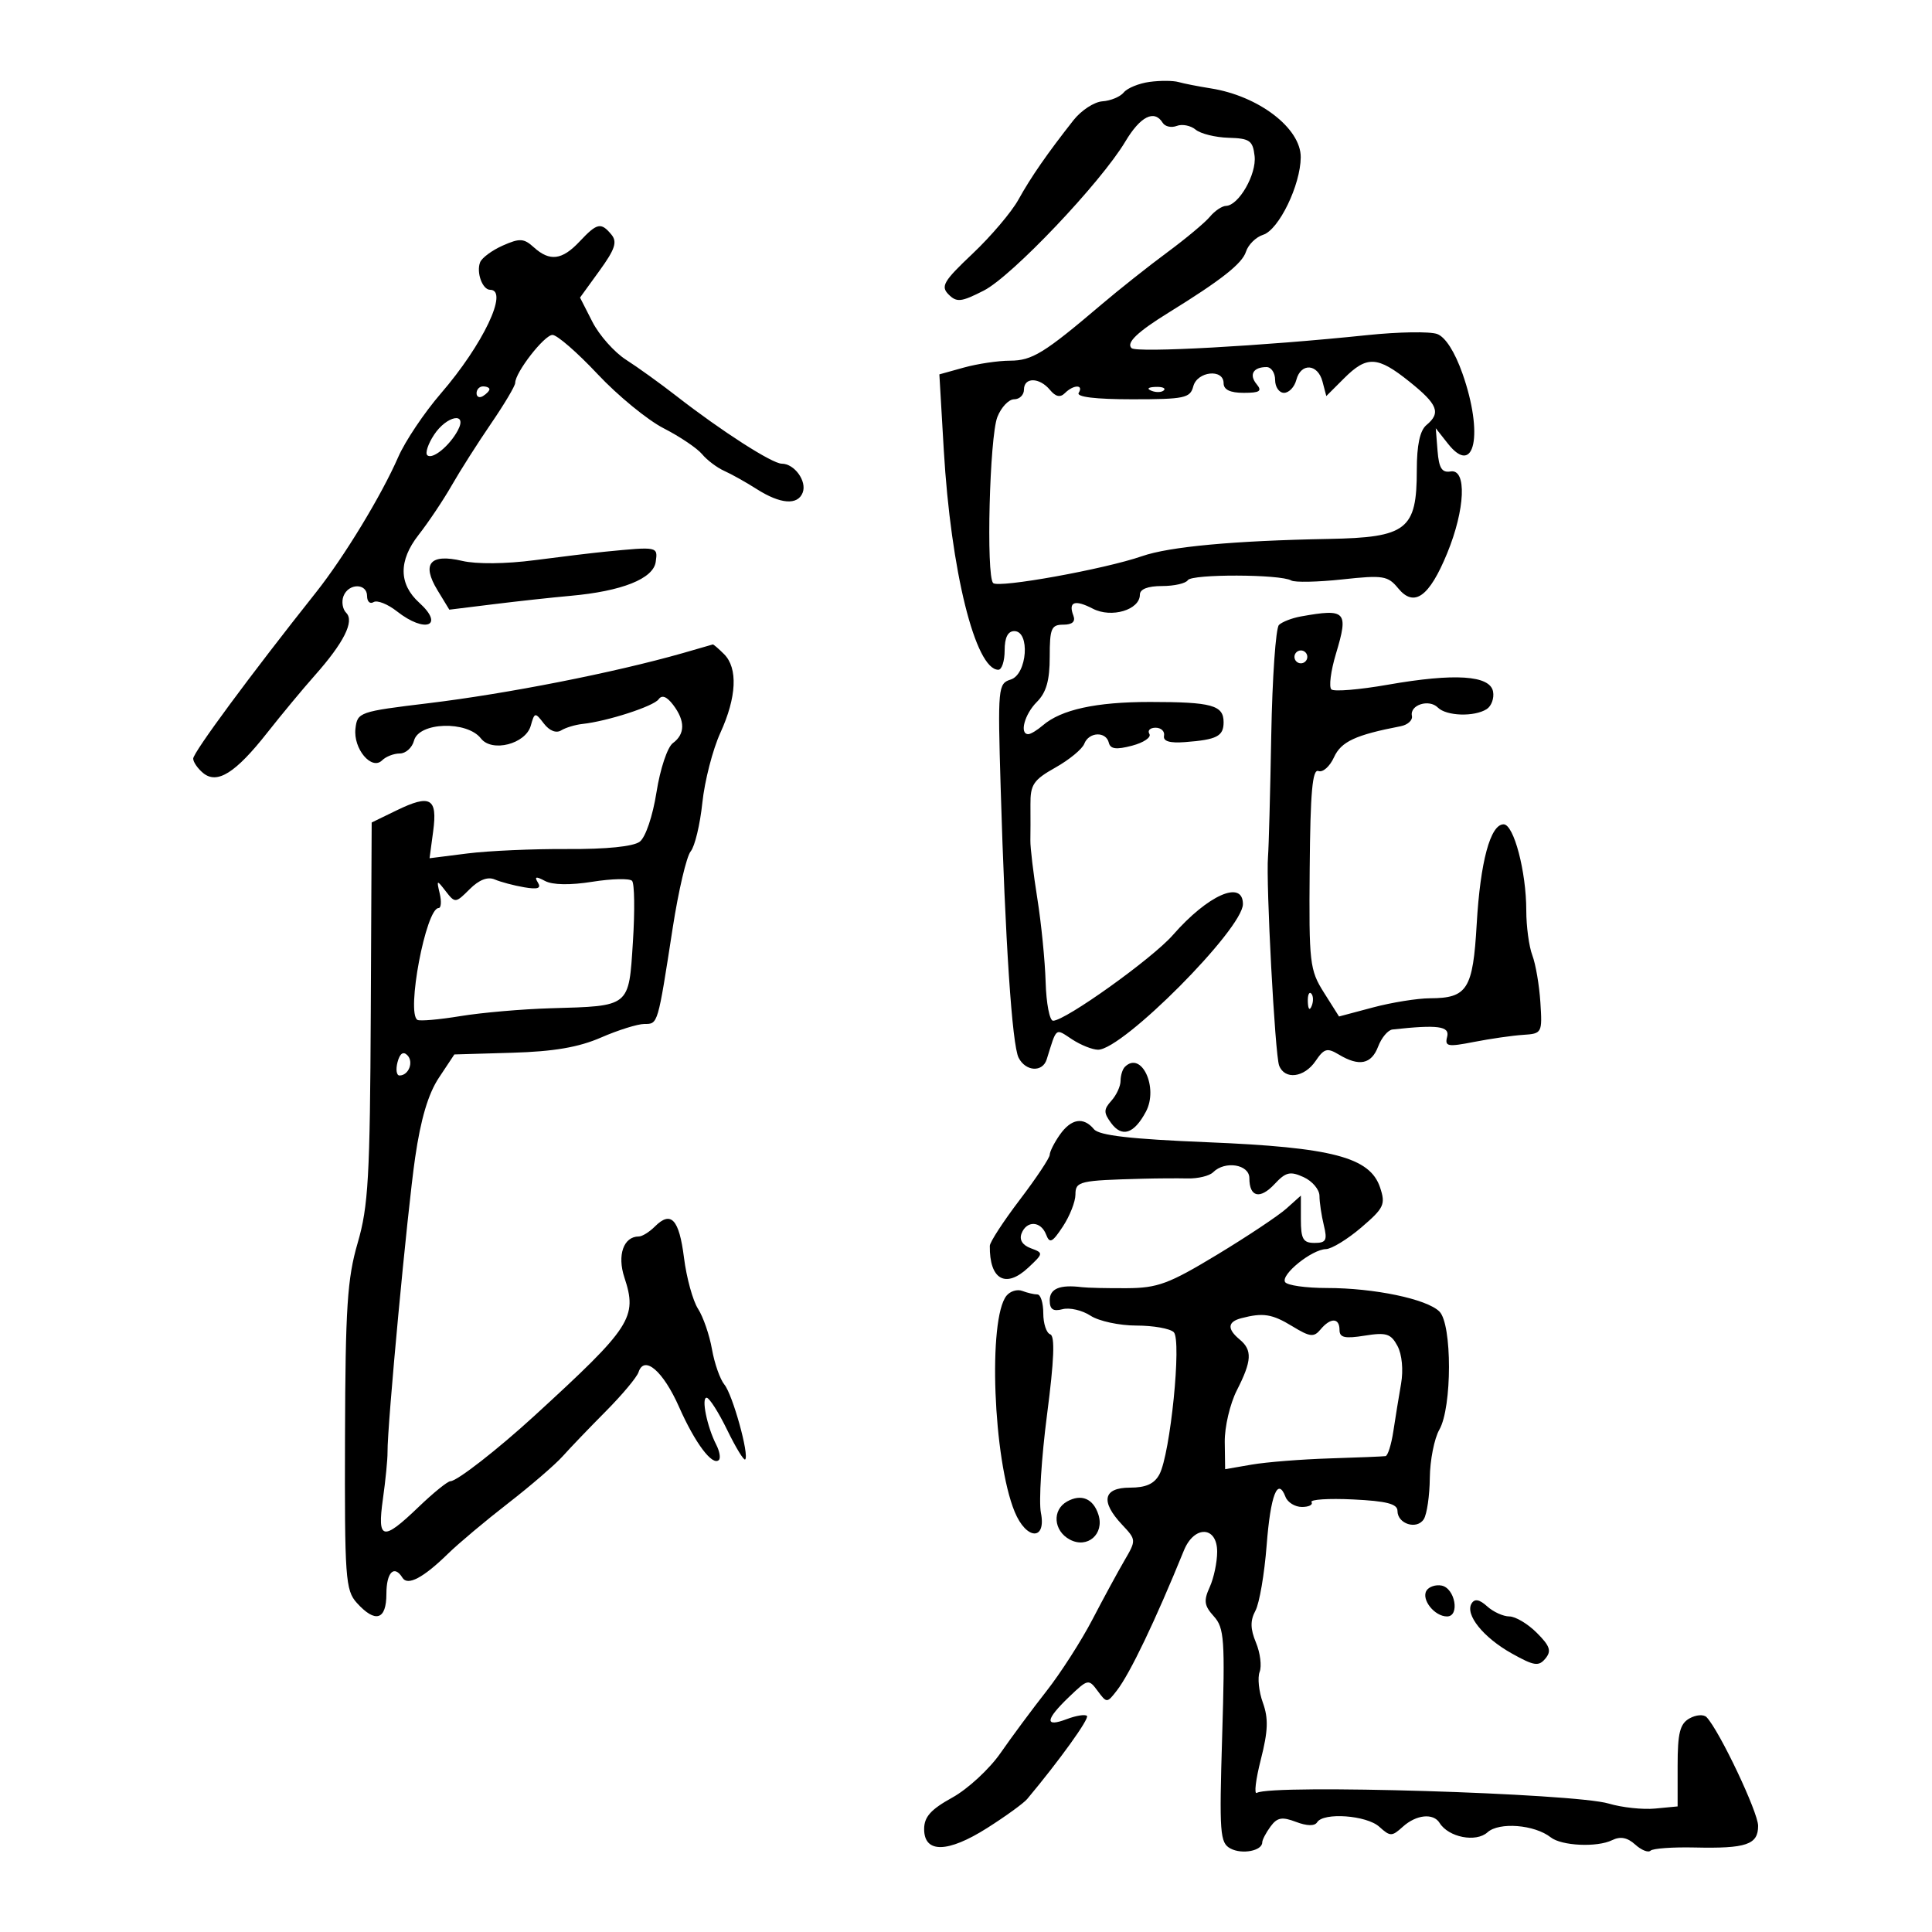 <svg xmlns="http://www.w3.org/2000/svg" width="300" height="300" viewBox="0 0 300 300" version="1.1">
	<path d="M 178.500 12.717 C 176.850 12.941, 175.050 13.677, 174.500 14.352 C 173.950 15.026, 172.460 15.648, 171.189 15.732 C 169.918 15.816, 167.893 17.137, 166.689 18.667 C 162.599 23.865, 160.085 27.492, 158.141 31 C 157.074 32.925, 153.872 36.700, 151.025 39.389 C 146.510 43.655, 146.035 44.463, 147.297 45.725 C 148.559 46.987, 149.256 46.910, 152.765 45.120 C 157.139 42.888, 170.938 28.356, 174.745 21.971 C 177.078 18.060, 179.247 16.973, 180.542 19.068 C 180.905 19.656, 181.889 19.873, 182.728 19.551 C 183.567 19.229, 184.883 19.488, 185.653 20.127 C 186.423 20.766, 188.729 21.336, 190.777 21.394 C 194.056 21.487, 194.537 21.825, 194.814 24.227 C 195.140 27.053, 192.351 31.913, 190.372 31.969 C 189.752 31.986, 188.628 32.744, 187.874 33.652 C 187.119 34.561, 184.134 37.054, 181.238 39.193 C 178.343 41.332, 173.747 44.976, 171.025 47.291 C 162.132 54.852, 160.264 56, 156.842 56.006 C 155.004 56.009, 151.782 56.488, 149.682 57.071 L 145.864 58.132 146.546 69.816 C 147.645 88.635, 151.456 104, 155.023 104 C 155.560 104, 156 102.650, 156 101 C 156 99, 156.500 98, 157.500 98 C 159.990 98, 159.501 104.706, 156.952 105.515 C 154.973 106.143, 154.920 106.706, 155.383 122.333 C 156.090 146.244, 157.157 162.273, 158.172 164.250 C 159.272 166.394, 161.893 166.544, 162.531 164.500 C 164.123 159.407, 163.815 159.649, 166.475 161.392 C 167.825 162.276, 169.640 163, 170.509 163 C 174.338 163, 193 144.235, 193 140.384 C 193 136.564, 187.564 138.968, 182.118 145.198 C 178.932 148.841, 165.429 158.500, 163.521 158.500 C 162.982 158.500, 162.462 155.800, 162.366 152.500 C 162.269 149.200, 161.687 143.350, 161.073 139.500 C 160.459 135.650, 159.974 131.600, 159.996 130.500 C 160.018 129.400, 160.023 126.898, 160.008 124.940 C 159.983 121.830, 160.474 121.102, 163.885 119.185 C 166.033 117.978, 168.048 116.317, 168.364 115.495 C 169.074 113.643, 171.738 113.526, 172.177 115.327 C 172.419 116.320, 173.327 116.436, 175.786 115.789 C 177.593 115.314, 178.804 114.491, 178.477 113.962 C 178.150 113.433, 178.584 113, 179.441 113 C 180.298 113, 180.887 113.562, 180.750 114.250 C 180.580 115.098, 181.627 115.415, 184 115.235 C 188.962 114.860, 190 114.324, 190 112.138 C 190 109.503, 188.168 109, 178.567 109 C 170.179 109, 164.781 110.181, 161.921 112.642 C 161.053 113.389, 160.040 114, 159.671 114 C 158.265 114, 159.085 110.915, 161 109 C 162.467 107.533, 163 105.667, 163 102 C 163 97.582, 163.245 97, 165.107 97 C 166.504 97, 167.033 96.527, 166.676 95.598 C 165.846 93.436, 166.892 93.062, 169.696 94.517 C 172.586 96.017, 177 94.701, 177 92.339 C 177 91.480, 178.232 91, 180.441 91 C 182.334 91, 184.135 90.590, 184.445 90.088 C 185.047 89.115, 198.824 89.155, 200.500 90.135 C 201.050 90.457, 204.618 90.383, 208.429 89.971 C 214.784 89.283, 215.504 89.398, 217.117 91.361 C 219.588 94.368, 221.936 92.684, 224.719 85.905 C 227.521 79.081, 227.785 72.781, 225.250 73.206 C 223.900 73.433, 223.436 72.699, 223.222 70 L 222.945 66.500 224.835 68.894 C 228.986 74.149, 230.394 67.381, 227.097 58.020 C 225.902 54.625, 224.440 52.337, 223.165 51.865 C 222.049 51.453, 217.168 51.529, 212.318 52.036 C 196.121 53.727, 176.509 54.811, 175.708 54.059 C 174.832 53.237, 176.618 51.531, 181.528 48.500 C 189.620 43.504, 192.888 40.930, 193.472 39.089 C 193.819 37.996, 195.021 36.811, 196.143 36.455 C 198.579 35.681, 201.947 28.737, 201.978 24.424 C 202.010 19.917, 195.452 14.896, 188 13.722 C 186.075 13.418, 183.825 12.977, 183 12.740 C 182.175 12.504, 180.150 12.493, 178.500 12.717 M 90 37.500 C 87.274 40.401, 85.365 40.641, 82.882 38.393 C 81.340 36.998, 80.704 36.963, 78.069 38.130 C 76.399 38.869, 74.814 40.042, 74.547 40.737 C 73.939 42.322, 74.919 45, 76.107 45 C 79.055 45, 75.007 53.511, 68.448 61.106 C 65.885 64.073, 62.913 68.505, 61.842 70.956 C 59.220 76.956, 53.418 86.506, 49.065 91.990 C 38.882 104.815, 30 116.838, 30 117.798 C 30 118.324, 30.690 119.328, 31.534 120.028 C 33.711 121.835, 36.568 120.042, 41.500 113.774 C 43.700 110.978, 47.015 106.984, 48.866 104.899 C 53.392 99.800, 55.067 96.467, 53.760 95.160 C 53.196 94.596, 53.005 93.429, 53.336 92.567 C 54.115 90.536, 57 90.529, 57 92.559 C 57 93.416, 57.454 93.837, 58.010 93.494 C 58.565 93.151, 60.201 93.799, 61.645 94.935 C 66.031 98.386, 69.090 97.201, 65.105 93.595 C 61.903 90.698, 61.865 87.062, 64.994 83.063 C 66.528 81.103, 68.844 77.644, 70.141 75.375 C 71.439 73.105, 74.188 68.784, 76.250 65.771 C 78.313 62.758, 80 59.917, 80 59.458 C 80 57.830, 84.520 52.014, 85.790 52.007 C 86.500 52.003, 89.650 54.739, 92.790 58.088 C 95.931 61.436, 100.553 65.226, 103.063 66.510 C 105.572 67.794, 108.254 69.601, 109.022 70.526 C 109.790 71.451, 111.336 72.618, 112.459 73.119 C 113.582 73.620, 115.850 74.890, 117.500 75.942 C 121.181 78.288, 123.873 78.494, 124.643 76.487 C 125.322 74.718, 123.356 72, 121.397 72 C 119.905 72, 112.033 66.944, 105 61.469 C 102.525 59.543, 99.018 57.018, 97.207 55.859 C 95.396 54.700, 93.048 52.055, 91.990 49.980 L 90.066 46.209 93.093 42.030 C 95.506 38.699, 95.881 37.561, 94.938 36.425 C 93.322 34.478, 92.715 34.610, 90 37.500 M 208.701 58.750 L 205.947 61.500 205.357 59.250 C 204.625 56.461, 201.996 56.300, 201.290 59 C 201.002 60.100, 200.144 61, 199.383 61 C 198.623 61, 198 60.100, 198 59 C 198 57.900, 197.400 57, 196.667 57 C 194.591 57, 193.907 58.184, 195.131 59.658 C 196.022 60.732, 195.621 61, 193.122 61 C 191.014 61, 190 60.513, 190 59.500 C 190 57.212, 185.905 57.646, 185.290 60 C 184.816 61.812, 183.926 62, 175.824 62 C 170.117 62, 167.106 61.638, 167.500 61 C 168.316 59.680, 166.688 59.712, 165.358 61.042 C 164.634 61.766, 163.923 61.612, 163.035 60.542 C 161.400 58.573, 159 58.547, 159 60.500 C 159 61.325, 158.314 62, 157.475 62 C 156.637 62, 155.465 63.237, 154.871 64.750 C 153.657 67.842, 153.108 89.414, 154.214 90.537 C 155.025 91.359, 171.521 88.381, 177.328 86.364 C 181.597 84.880, 191.574 83.959, 206.339 83.683 C 218.458 83.457, 220 82.253, 220 73.012 C 220 69.106, 220.484 66.843, 221.500 66 C 223.783 64.105, 223.268 62.797, 218.840 59.250 C 213.893 55.286, 212.250 55.205, 208.701 58.750 M 74 61.059 C 74 61.641, 74.450 61.840, 75 61.500 C 75.550 61.160, 76 60.684, 76 60.441 C 76 60.198, 75.550 60, 75 60 C 74.450 60, 74 60.477, 74 61.059 M 178.813 60.683 C 179.534 60.972, 180.397 60.936, 180.729 60.604 C 181.061 60.272, 180.471 60.036, 179.417 60.079 C 178.252 60.127, 178.015 60.364, 178.813 60.683 M 67.388 67.531 C 66.475 68.923, 66.004 70.337, 66.340 70.674 C 67.104 71.437, 69.787 69.267, 71.090 66.832 C 72.659 63.901, 69.358 64.524, 67.388 67.531 M 94 85.662 C 92.075 85.851, 87.125 86.447, 83 86.987 C 78.551 87.570, 73.986 87.615, 71.780 87.097 C 66.786 85.925, 65.426 87.527, 67.926 91.638 L 69.770 94.670 76.635 93.823 C 80.411 93.356, 85.778 92.772, 88.562 92.523 C 96.565 91.809, 101.448 89.867, 101.820 87.249 C 102.159 84.861, 102.171 84.863, 94 85.662 M 202 95.721 C 200.625 95.968, 199.093 96.560, 198.596 97.039 C 198.099 97.517, 197.560 105.241, 197.399 114.204 C 197.238 123.167, 197.012 131.625, 196.896 133 C 196.555 137.046, 197.977 163.775, 198.622 165.458 C 199.490 167.718, 202.527 167.338, 204.283 164.750 C 205.606 162.799, 206.085 162.666, 207.891 163.750 C 211.053 165.649, 212.950 165.260, 214 162.500 C 214.523 161.125, 215.524 159.937, 216.225 159.860 C 223.261 159.088, 225.145 159.339, 224.713 160.988 C 224.317 162.503, 224.779 162.592, 228.884 161.789 C 231.423 161.292, 234.850 160.799, 236.500 160.693 C 239.441 160.504, 239.494 160.404, 239.190 155.658 C 239.020 152.995, 238.457 149.703, 237.940 148.343 C 237.423 146.983, 237 143.848, 237 141.378 C 237 135.350, 235.066 128, 233.479 128 C 231.425 128, 229.859 133.810, 229.301 143.500 C 228.719 153.615, 227.852 154.993, 222.059 155.012 C 220.101 155.018, 216.120 155.657, 213.212 156.431 L 207.924 157.839 205.579 154.126 C 203.362 150.613, 203.243 149.571, 203.368 134.834 C 203.468 122.982, 203.793 119.368, 204.727 119.726 C 205.401 119.984, 206.487 119.025, 207.140 117.593 C 208.251 115.155, 210.470 114.121, 217.500 112.767 C 218.600 112.555, 219.383 111.833, 219.241 111.163 C 218.879 109.463, 221.893 108.493, 223.267 109.867 C 224.597 111.197, 228.918 111.338, 230.848 110.115 C 231.590 109.645, 232.036 108.414, 231.840 107.380 C 231.361 104.856, 225.889 104.503, 215.500 106.323 C 211.100 107.095, 207.158 107.423, 206.740 107.053 C 206.323 106.684, 206.639 104.193, 207.444 101.520 C 209.433 94.910, 209.014 94.463, 202 95.721 M 106 101.421 C 95.353 104.453, 78.779 107.716, 66.500 109.198 C 55.780 110.492, 55.492 110.592, 55.196 113.137 C 54.831 116.267, 57.708 119.692, 59.336 118.064 C 59.921 117.479, 61.158 117, 62.083 117 C 63.009 117, 64.002 116.100, 64.290 115 C 65.043 112.121, 72.521 111.882, 74.680 114.668 C 76.385 116.868, 81.614 115.533, 82.415 112.693 C 83.008 110.587, 83.089 110.573, 84.450 112.350 C 85.313 113.476, 86.362 113.894, 87.133 113.418 C 87.829 112.987, 89.322 112.536, 90.450 112.414 C 94.317 111.997, 101.500 109.670, 102.269 108.585 C 102.781 107.863, 103.534 108.149, 104.519 109.441 C 106.413 111.924, 106.401 113.986, 104.484 115.390 C 103.639 116.008, 102.514 119.380, 101.943 123 C 101.355 126.726, 100.244 130.011, 99.339 130.698 C 98.351 131.447, 94.154 131.874, 88.130 131.836 C 82.834 131.803, 75.845 132.112, 72.600 132.522 L 66.701 133.268 67.264 129.069 C 67.954 123.923, 66.830 123.284, 61.580 125.837 L 57.714 127.717 57.575 157.109 C 57.454 182.741, 57.194 187.331, 55.540 193 C 53.927 198.530, 53.633 203.029, 53.572 223.142 C 53.505 245.043, 53.640 246.938, 55.405 248.892 C 58.287 252.082, 60 251.563, 60 247.500 C 60 244.129, 61.213 242.918, 62.502 245.003 C 63.300 246.294, 65.753 244.994, 69.573 241.254 C 71.183 239.678, 75.370 236.164, 78.877 233.444 C 82.384 230.725, 86.209 227.430, 87.377 226.123 C 88.545 224.816, 91.566 221.666, 94.092 219.123 C 96.617 216.580, 98.894 213.857, 99.152 213.070 C 100.039 210.361, 102.977 212.890, 105.456 218.497 C 107.931 224.093, 110.639 227.694, 111.629 226.705 C 111.922 226.411, 111.738 225.345, 111.219 224.336 C 109.792 221.556, 108.862 216.995, 109.731 217.039 C 110.154 217.060, 111.587 219.311, 112.916 222.040 C 114.244 224.769, 115.502 226.831, 115.711 226.623 C 116.375 225.958, 113.767 216.560, 112.486 215 C 111.808 214.175, 110.938 211.700, 110.553 209.500 C 110.167 207.300, 109.193 204.477, 108.387 203.226 C 107.581 201.975, 106.602 198.412, 106.211 195.308 C 105.455 189.306, 104.192 187.951, 101.687 190.455 C 100.838 191.305, 99.716 192, 99.194 192 C 96.829 192, 95.810 194.895, 96.954 198.361 C 99.006 204.579, 98.059 206.037, 83 219.831 C 77.273 225.078, 70.953 230, 69.944 230 C 69.515 230, 67.290 231.800, 65 234 C 59.406 239.375, 58.555 239.183, 59.460 232.750 C 59.866 229.863, 60.188 226.600, 60.175 225.500 C 60.127 221.388, 63.240 188.174, 64.464 179.746 C 65.332 173.766, 66.498 169.843, 68.143 167.363 L 70.551 163.734 79.526 163.471 C 85.996 163.281, 89.849 162.621, 93.333 161.104 C 95.991 159.947, 99.020 159, 100.064 159 C 102.178 159, 102.119 159.200, 104.463 144.054 C 105.353 138.309, 106.606 132.975, 107.249 132.200 C 107.892 131.425, 108.707 128.026, 109.061 124.646 C 109.415 121.266, 110.671 116.387, 111.852 113.805 C 114.392 108.252, 114.605 103.747, 112.429 101.571 C 111.564 100.707, 110.777 100.031, 110.679 100.070 C 110.580 100.108, 108.475 100.716, 106 101.421 M 201 102 C 201 102.550, 201.450 103, 202 103 C 202.550 103, 203 102.550, 203 102 C 203 101.450, 202.550 101, 202 101 C 201.450 101, 201 101.450, 201 102 M 72.925 138.075 C 70.749 140.251, 70.661 140.259, 69.223 138.402 C 67.809 136.576, 67.771 136.590, 68.281 138.750 C 68.574 139.988, 68.495 141, 68.107 141 C 66.142 141, 63.051 157.331, 64.820 158.367 C 65.194 158.586, 68.200 158.322, 71.500 157.780 C 74.800 157.238, 81.100 156.691, 85.500 156.563 C 97.917 156.204, 97.626 156.439, 98.280 146.227 C 98.588 141.427, 98.527 137.174, 98.145 136.775 C 97.762 136.376, 94.986 136.441, 91.975 136.920 C 88.529 137.468, 85.807 137.422, 84.629 136.795 C 83.219 136.045, 82.946 136.104, 83.521 137.035 C 84.081 137.940, 83.515 138.138, 81.392 137.776 C 79.801 137.505, 77.747 136.959, 76.827 136.564 C 75.729 136.092, 74.389 136.611, 72.925 138.075 M 203.079 155.583 C 203.127 156.748, 203.364 156.985, 203.683 156.188 C 203.972 155.466, 203.936 154.603, 203.604 154.271 C 203.272 153.939, 203.036 154.529, 203.079 155.583 M 61.728 164.934 C 61.430 166.070, 61.569 167, 62.035 167 C 63.468 167, 64.282 164.882, 63.247 163.847 C 62.608 163.208, 62.080 163.586, 61.728 164.934 M 174.667 165.667 C 174.300 166.033, 174 167.010, 174 167.838 C 174 168.665, 173.359 170.053, 172.576 170.921 C 171.365 172.265, 171.357 172.779, 172.528 174.375 C 174.218 176.679, 176.086 176.076, 177.931 172.630 C 179.935 168.884, 177.227 163.106, 174.667 165.667 M 164.557 176.223 C 163.701 177.445, 163 178.837, 163 179.317 C 163 179.796, 160.910 182.936, 158.355 186.295 C 155.801 189.655, 153.705 192.875, 153.698 193.451 C 153.633 198.714, 156.165 200.133, 159.696 196.815 C 162.034 194.619, 162.041 194.559, 160.058 193.826 C 158.771 193.350, 158.248 192.516, 158.624 191.538 C 159.411 189.486, 161.625 189.581, 162.440 191.703 C 162.991 193.141, 163.397 192.946, 165.040 190.453 C 166.111 188.829, 166.990 186.600, 166.993 185.500 C 167 183.422, 167.544 183.294, 177.500 183.030 C 179.700 182.971, 182.816 182.953, 184.423 182.988 C 186.031 183.024, 187.809 182.591, 188.373 182.027 C 190.213 180.187, 194 180.803, 194 182.941 C 194 185.902, 195.655 186.287, 197.922 183.853 C 199.656 181.992, 200.333 181.831, 202.423 182.783 C 203.776 183.399, 204.885 184.713, 204.888 185.702 C 204.890 186.691, 205.194 188.738, 205.563 190.250 C 206.134 192.595, 205.921 193, 204.117 193 C 202.345 193, 202 192.401, 202 189.326 L 202 185.651 199.750 187.667 C 198.512 188.775, 193.662 192.004, 188.971 194.841 C 181.500 199.359, 179.763 200.003, 174.971 200.029 C 171.962 200.046, 168.825 199.975, 168 199.872 C 164.581 199.446, 163 200.089, 163 201.906 C 163 203.320, 163.517 203.678, 164.998 203.290 C 166.097 203.003, 168.049 203.457, 169.336 204.300 C 170.623 205.144, 173.826 205.833, 176.454 205.833 C 179.083 205.833, 181.697 206.297, 182.264 206.864 C 183.510 208.110, 181.725 225.777, 180.034 228.937 C 179.245 230.412, 177.941 231, 175.465 231 C 171.297 231, 170.839 233.135, 174.233 236.748 C 176.444 239.102, 176.448 239.155, 174.604 242.312 C 173.580 244.065, 171.336 248.200, 169.618 251.500 C 167.900 254.800, 164.695 259.791, 162.497 262.591 C 160.299 265.391, 157.092 269.714, 155.370 272.199 C 153.649 274.684, 150.274 277.802, 147.870 279.128 C 144.532 280.970, 143.500 282.125, 143.500 284.020 C 143.500 287.801, 147.165 287.737, 153.295 283.848 C 156.158 282.032, 158.950 280.008, 159.500 279.350 C 164.520 273.347, 169.189 266.856, 168.780 266.447 C 168.504 266.170, 167.090 266.395, 165.639 266.947 C 162.170 268.266, 162.299 267.046, 166.002 263.498 C 168.923 260.700, 169.042 260.674, 170.440 262.561 C 171.859 264.476, 171.895 264.475, 173.428 262.500 C 175.472 259.865, 179.394 251.671, 183.838 240.750 C 185.440 236.814, 189 236.954, 189 240.953 C 189 242.577, 188.479 245.050, 187.841 246.449 C 186.877 248.565, 186.985 249.326, 188.482 250.980 C 190.108 252.777, 190.233 254.563, 189.779 269.523 C 189.319 284.703, 189.425 286.157, 191.066 287.035 C 192.864 287.998, 196 287.393, 196 286.084 C 196 285.698, 196.576 284.595, 197.280 283.632 C 198.319 282.211, 199.064 282.074, 201.244 282.903 C 202.950 283.551, 204.146 283.573, 204.524 282.962 C 205.496 281.388, 212.198 281.870, 214.171 283.655 C 215.873 285.195, 216.127 285.195, 217.829 283.655 C 219.911 281.771, 222.570 281.494, 223.538 283.062 C 224.920 285.298, 229.192 286.136, 230.977 284.521 C 232.781 282.889, 238.288 283.327, 240.798 285.303 C 242.488 286.633, 247.995 286.885, 250.333 285.739 C 251.612 285.112, 252.695 285.319, 253.914 286.422 C 254.876 287.293, 255.947 287.719, 256.296 287.371 C 256.645 287.022, 259.728 286.800, 263.149 286.878 C 271.174 287.059, 273 286.436, 273 283.516 C 273 281.404, 267.008 268.767, 265.001 266.646 C 264.556 266.177, 263.362 266.261, 262.346 266.832 C 260.856 267.672, 260.500 269.089, 260.500 274.186 L 260.500 280.500 257 280.833 C 255.075 281.016, 251.837 280.667, 249.804 280.059 C 244.447 278.455, 197.388 277.024, 195.166 278.397 C 194.706 278.682, 194.983 276.352, 195.780 273.220 C 196.910 268.785, 196.980 266.834, 196.097 264.392 C 195.474 262.668, 195.248 260.517, 195.596 259.611 C 195.943 258.705, 195.689 256.663, 195.030 255.073 C 194.140 252.923, 194.118 251.647, 194.947 250.099 C 195.560 248.954, 196.340 244.398, 196.682 239.974 C 197.286 232.137, 198.400 229.273, 199.614 232.437 C 199.944 233.296, 201.092 234, 202.166 234 C 203.240 234, 203.908 233.662, 203.651 233.250 C 203.394 232.838, 206.293 232.649, 210.092 232.832 C 215.306 233.083, 217 233.520, 217 234.613 C 217 236.639, 220.016 237.585, 221.086 235.896 C 221.572 235.128, 221.992 232.250, 222.020 229.500 C 222.048 226.750, 222.714 223.375, 223.500 222 C 225.487 218.523, 225.498 205.640, 223.515 203.657 C 221.566 201.709, 213.387 200, 206.010 200 C 202.769 200, 199.862 199.586, 199.549 199.080 C 198.841 197.934, 203.695 194.013, 205.885 193.962 C 206.773 193.942, 209.246 192.430, 211.380 190.603 C 214.916 187.577, 215.175 187.025, 214.297 184.391 C 212.732 179.697, 206.871 178.160, 187.504 177.366 C 175.569 176.877, 170.677 176.316, 169.871 175.345 C 168.241 173.380, 166.326 173.696, 164.557 176.223 M 156.284 201.204 C 153.390 204.820, 154.220 226.643, 157.559 234.750 C 159.374 239.155, 162.503 239.265, 161.629 234.893 C 161.287 233.184, 161.716 226.333, 162.583 219.669 C 163.686 211.191, 163.835 207.445, 163.080 207.193 C 162.486 206.995, 162 205.521, 162 203.917 C 162 202.313, 161.587 201, 161.082 201 C 160.577 201, 159.524 200.755, 158.742 200.454 C 157.960 200.154, 156.854 200.492, 156.284 201.204 M 192.750 204.689 C 190.604 205.250, 190.521 206.357, 192.500 208 C 194.485 209.647, 194.392 211.311, 192.060 215.881 C 190.994 217.972, 190.147 221.585, 190.179 223.909 L 190.238 228.136 194.369 227.422 C 196.641 227.030, 202.100 226.597, 206.500 226.459 C 210.900 226.322, 214.790 226.162, 215.145 226.105 C 215.500 226.047, 216.045 224.313, 216.357 222.250 C 216.668 220.188, 217.209 216.864, 217.558 214.864 C 217.931 212.724, 217.702 210.311, 217.001 209.001 C 215.976 207.086, 215.263 206.862, 211.905 207.399 C 208.812 207.894, 208 207.709, 208 206.512 C 208 204.601, 206.604 204.568, 205.049 206.441 C 204.018 207.683, 203.416 207.615, 200.677 205.944 C 197.529 204.025, 196.135 203.805, 192.750 204.689 M 165.690 233.154 C 163.343 234.467, 163.577 237.703, 166.117 239.062 C 168.849 240.525, 171.519 238.209, 170.565 235.204 C 169.770 232.698, 167.905 231.914, 165.690 233.154 M 221.507 246.988 C 220.659 248.362, 222.753 251, 224.692 251 C 226.725 251, 225.948 246.606, 223.843 246.205 C 222.932 246.031, 221.881 246.384, 221.507 246.988 M 228.513 248.979 C 227.451 250.697, 230.317 254.269, 234.746 256.747 C 238.217 258.689, 238.924 258.796, 239.968 257.539 C 240.943 256.363, 240.687 255.596, 238.633 253.542 C 237.235 252.144, 235.318 251, 234.374 251 C 233.430 251, 231.879 250.296, 230.928 249.435 C 229.729 248.350, 228.988 248.210, 228.513 248.979" stroke="none" fill="black" fill-rule="evenodd"/>
</svg>